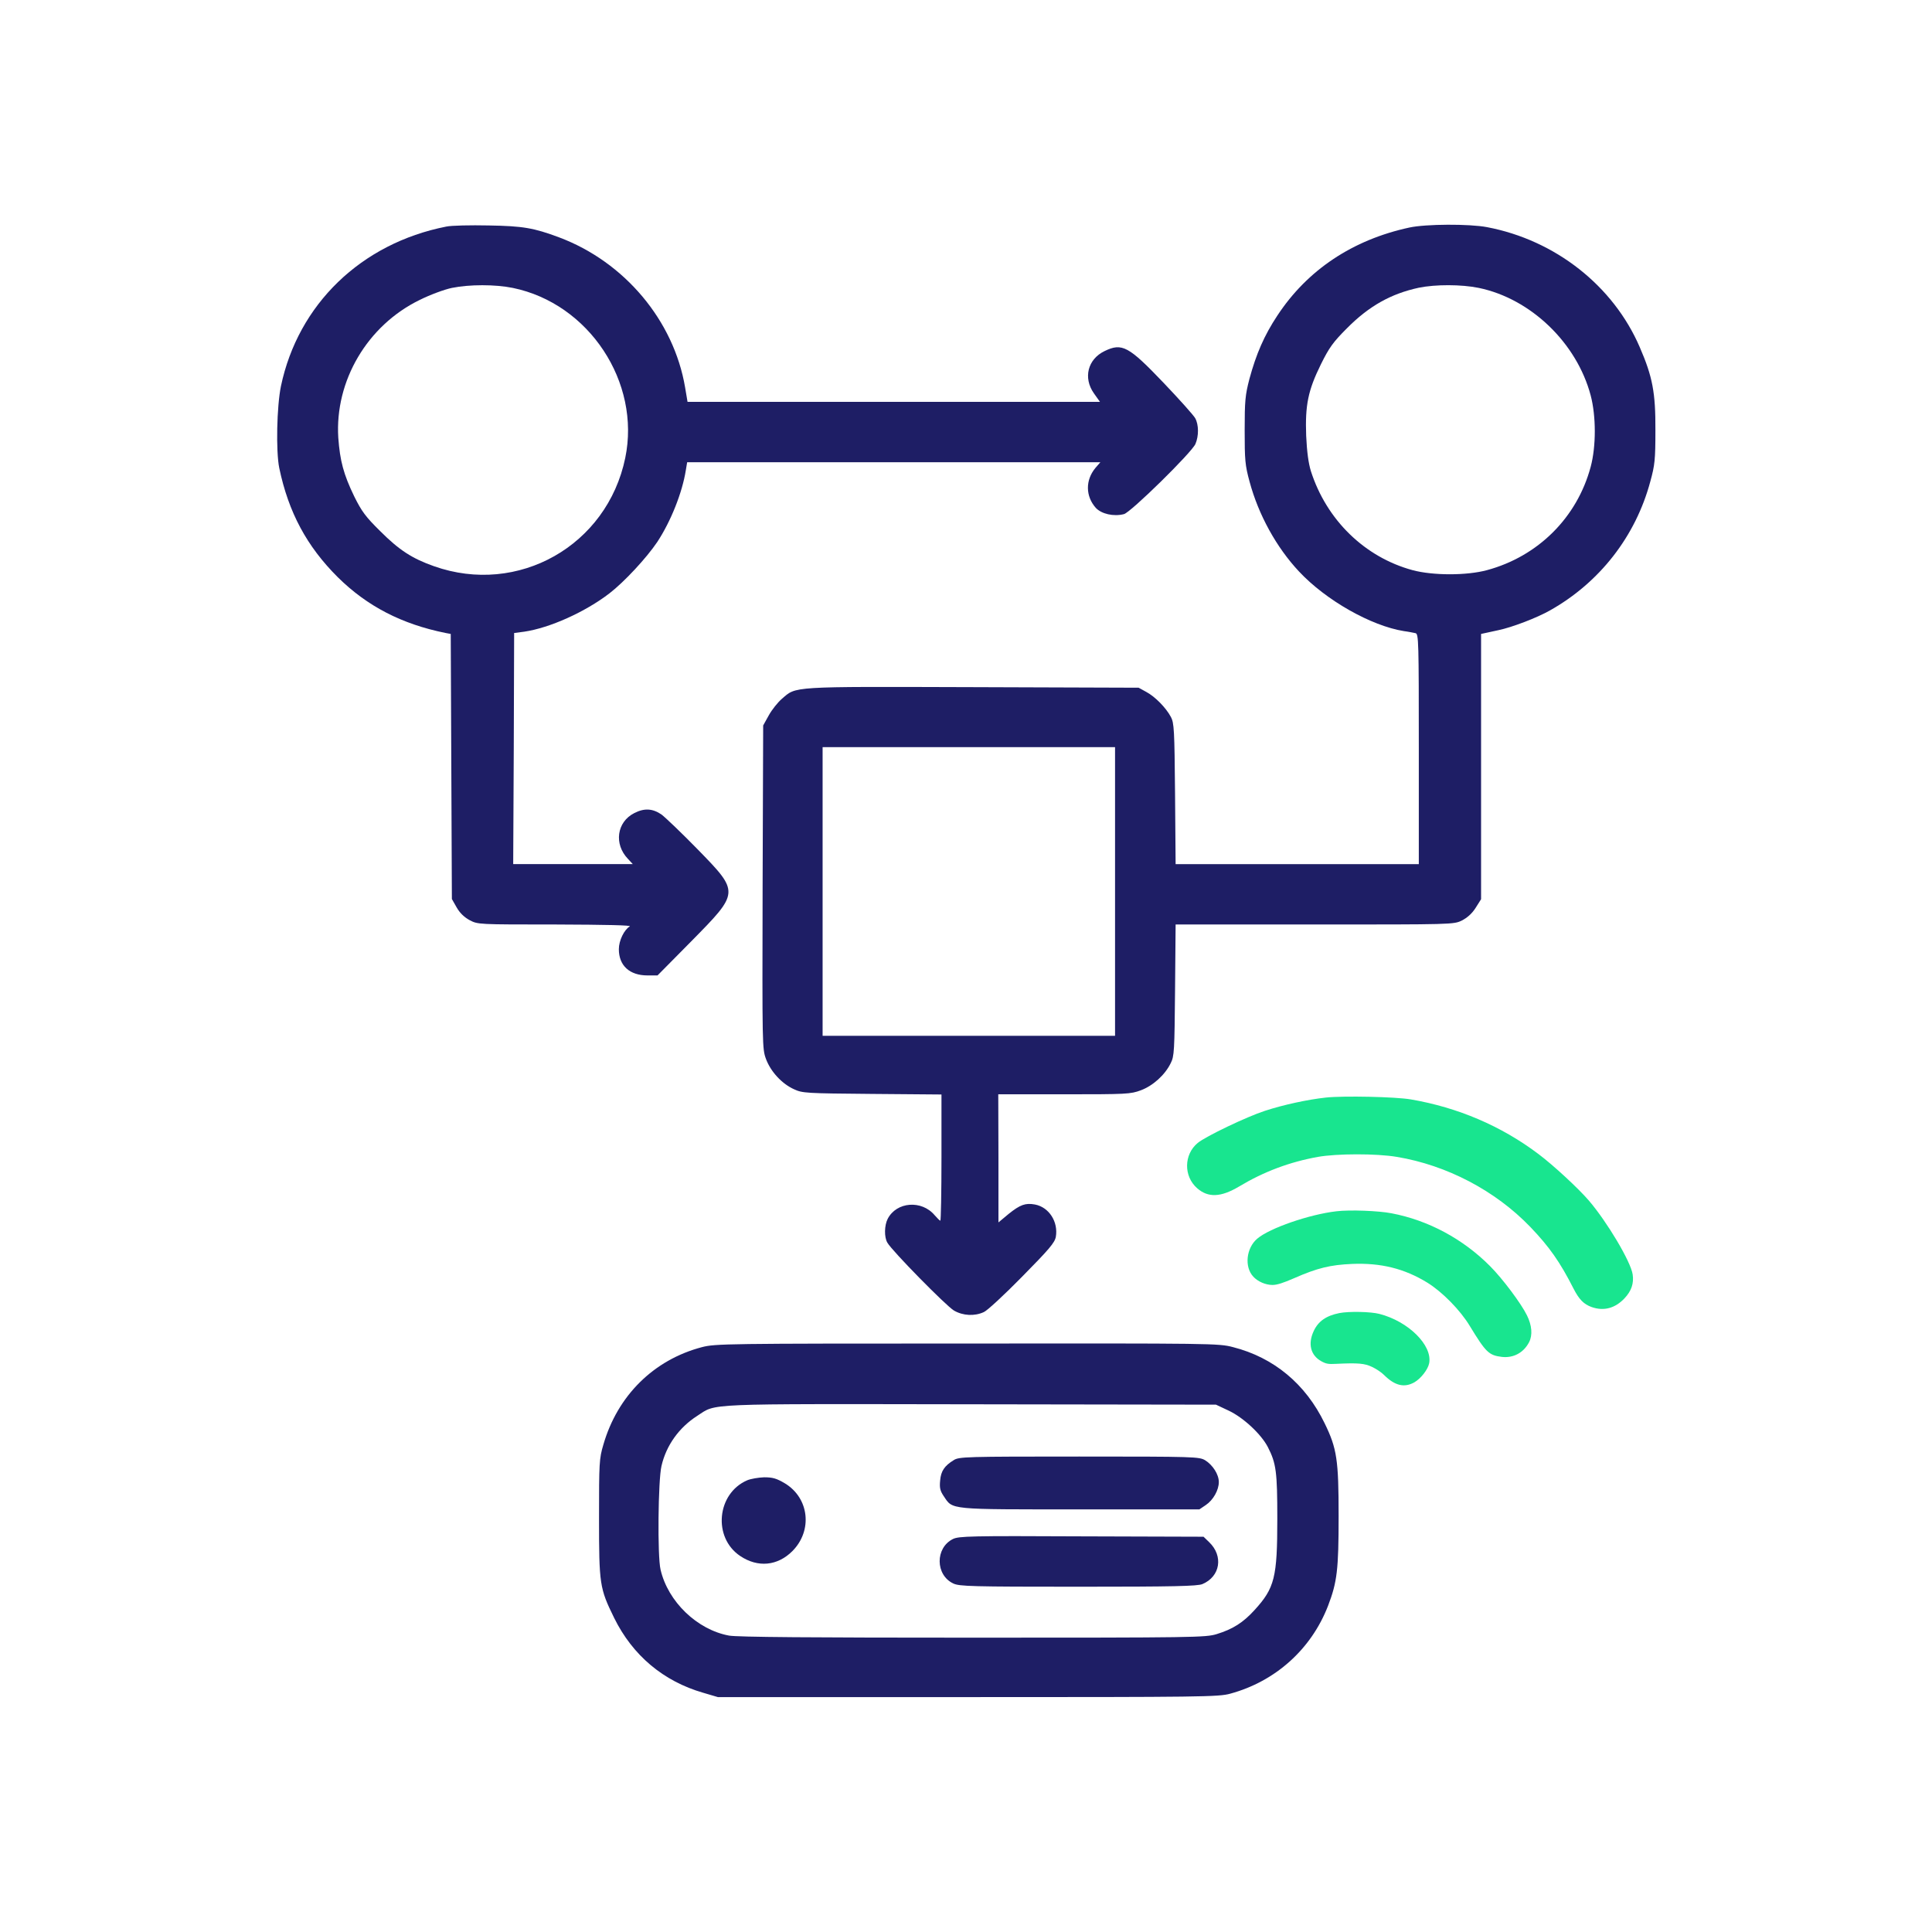 <?xml version="1.0" encoding="UTF-8" standalone="no"?>
<svg
   version="1.0"
   width="1024pt"
   height="1024pt"
   viewBox="0 0 1024 1024"
   preserveAspectRatio="xMidYMid meet"
   id="svg6"
   sodipodi:docname="logo_connected.svg"
   xml:space="preserve"
   inkscape:version="1.4.1 (93de688d07, 2025-03-30)"
   xmlns:inkscape="http://www.inkscape.org/namespaces/inkscape"
   xmlns:sodipodi="http://sodipodi.sourceforge.net/DTD/sodipodi-0.dtd"
   xmlns="http://www.w3.org/2000/svg"
   xmlns:svg="http://www.w3.org/2000/svg"><defs
     id="defs6" /><sodipodi:namedview
     id="namedview6"
     pagecolor="#ffffff"
     bordercolor="#000000"
     borderopacity="0.25"
     inkscape:showpageshadow="2"
     inkscape:pageopacity="0.0"
     inkscape:pagecheckerboard="0"
     inkscape:deskcolor="#d1d1d1"
     inkscape:document-units="pt"
     inkscape:zoom="0.58081055"
     inkscape:cx="681.8058"
     inkscape:cy="682.66667"
     inkscape:window-width="1920"
     inkscape:window-height="1011"
     inkscape:window-x="0"
     inkscape:window-y="0"
     inkscape:window-maximized="1"
     inkscape:current-layer="svg6" /><g
     transform="translate(0,1024) scale(0.1,-0.1)"
     fill="#1e1e65"
     stroke="none"
     id="g6"><path
       d="M2365 9039 c-451 -89 -785 -412 -876 -846 -22 -107 -27 -344 -9 -433 49 -235 146 -416 311 -580 155 -153 338 -248 571 -295 l27 -5 3 -703 3 -702 25 -44 c17 -30 40 -52 69 -68 44 -23 45 -23 455 -23 272 -1 405 -4 394 -10 -30 -18 -58 -75 -58 -121 0 -87 57 -139 152 -139 l53 0 177 179 c259 263 259 260 35 490 -84 86 -170 168 -191 184 -47 32 -91 35 -145 7 -92 -47 -108 -164 -33 -242 l26 -28 -317 0 -317 0 3 612 2 613 54 7 c135 20 322 104 451 203 79 61 197 188 254 273 71 108 132 260 151 380 l7 42 1095 0 1095 0 -26 -30 c-54 -65 -53 -150 2 -212 30 -32 94 -47 149 -33 35 8 360 327 379 372 18 42 18 101 -1 136 -8 15 -83 99 -167 187 -187 196 -221 214 -314 169 -89 -43 -114 -142 -56 -224 l32 -45 -1093 0 -1093 0 -13 77 c-60 354 -321 665 -668 795 -134 50 -191 60 -373 63 -96 2 -197 0 -225 -6z m353 -325 c404 -83 679 -500 596 -901 -96 -465 -568 -732 -1014 -574 -116 41 -184 85 -285 186 -77 76 -98 104 -138 185 -56 116 -75 187 -84 310 -19 301 154 595 431 730 56 28 132 56 171 64 94 19 229 19 323 0z"
       id="path1" /><path
       d="M7470 9034 c-301 -65 -541 -225 -700 -467 -69 -104 -112 -203 -148 -336 -22 -85 -25 -116 -25 -271 0 -158 2 -185 26 -273 47 -175 142 -348 262 -476 143 -153 382 -288 556 -316 24 -3 52 -9 62 -11 16 -5 17 -43 17 -615 l0 -609 -645 0 -644 0 -3 373 c-3 340 -5 375 -22 407 -26 49 -84 108 -131 133 l-40 22 -879 3 c-975 3 -934 5 -1012 -62 -22 -19 -53 -58 -69 -87 l-30 -54 -3 -856 c-2 -845 -2 -858 18 -912 25 -67 84 -131 148 -160 45 -21 63 -22 415 -25 l367 -3 0 -334 c0 -184 -3 -335 -6 -335 -3 0 -16 13 -30 29 -69 82 -202 72 -249 -19 -18 -35 -19 -97 -2 -126 23 -42 312 -336 353 -360 48 -28 110 -31 159 -8 18 8 110 93 203 188 142 144 172 179 178 210 14 80 -36 158 -111 172 -50 9 -78 -1 -139 -50 l-54 -45 0 340 -1 339 349 0 c332 0 352 1 406 21 65 24 129 82 159 144 19 37 20 65 23 388 l3 347 736 0 c733 0 737 0 781 21 29 15 54 37 73 67 l29 46 0 703 0 703 23 5 c12 3 43 9 69 15 72 15 203 65 272 104 264 148 455 393 533 684 24 87 27 116 27 272 1 199 -15 283 -83 440 -140 325 -447 567 -809 636 -94 18 -325 17 -412 -2z m368 -320 c275 -57 519 -291 593 -570 29 -110 29 -270 0 -378 -72 -269 -279 -475 -550 -548 -107 -29 -286 -29 -394 0 -254 69 -456 266 -539 525 -13 42 -21 102 -25 187 -6 163 10 241 78 379 44 89 65 118 138 191 117 118 233 183 381 215 89 18 225 18 318 -1z m-1928 -3199 l0 -765 -775 0 -775 0 0 765 0 765 775 0 775 0 0 -765z"
       id="path2" /><path
       d="M3721 3100 c-256 -67 -448 -257 -523 -517 -22 -74 -23 -96 -23 -388 0 -353 3 -373 80 -530 98 -199 261 -336 472 -397 l78 -23 1325 0 c1238 0 1329 1 1390 18 240 65 430 236 519 466 48 126 56 190 56 476 0 297 -9 358 -74 491 -101 209 -270 349 -486 404 -76 20 -108 20 -1409 19 -1281 0 -1334 -1 -1405 -19z m2792 -337 c78 -37 172 -125 207 -193 44 -86 50 -131 50 -380 0 -311 -14 -367 -121 -484 -60 -66 -115 -101 -200 -127 -58 -18 -114 -19 -1293 -19 -845 0 -1251 3 -1292 11 -169 31 -324 180 -363 350 -17 72 -13 473 5 549 25 109 93 204 190 266 104 67 15 63 1449 61 l1300 -2 68 -32z"
       id="path3" /><path
       d="M5055 2501 c-49 -30 -68 -58 -72 -108 -4 -39 0 -55 19 -83 49 -73 20 -70 724 -70 l631 0 34 23 c39 26 69 79 69 122 0 40 -32 90 -72 115 -32 19 -52 20 -668 20 -601 0 -637 -1 -665 -19z"
       id="path4" /><path
       d="M3960 2394 c-161 -70 -183 -303 -37 -401 94 -63 198 -53 277 26 108 109 89 281 -40 359 -44 26 -64 32 -110 32 -30 -1 -71 -8 -90 -16z"
       id="path5" /><path
       d="M5051 2083 c-95 -47 -94 -191 2 -236 32 -15 97 -17 661 -17 509 0 633 3 659 14 95 40 112 149 36 222 l-30 29 -647 2 c-588 3 -650 1 -681 -14z"
       id="path6" /></g><g
     transform="matrix(0.071,0,0,-0.071,428.339,1001.976)"
     fill="#000000"
     stroke="none"
     id="g6-5"
     style="fill:#18e58f;fill-opacity:1"><path
       d="m 3865,5919 c -138,-15 -317,-54 -455,-99 -136,-44 -443,-191 -502,-240 -104,-86 -106,-249 -4,-338 82,-72 177,-68 313,13 185,111 377,183 588,221 140,25 438,26 590,0 373,-62 735,-252 995,-522 143,-149 223,-263 324,-462 41,-80 76,-116 135,-137 91,-32 175,-9 245,65 52,55 71,112 61,179 -14,95 -190,391 -327,551 -77,90 -266,265 -377,348 -277,209 -601,347 -951,407 -115,20 -503,28 -635,14 z"
       id="path1-3"
       style="fill:#18e58f;fill-opacity:1" /><path
       d="m 3943,5070 c -200,-23 -497,-125 -590,-204 -83,-70 -98,-211 -30,-284 34,-37 92,-62 143,-62 34,0 78,14 163,51 173,76 270,99 431,106 216,9 391,-35 561,-139 112,-69 247,-206 318,-324 120,-197 142,-219 239,-231 87,-10 163,31 204,110 27,53 21,125 -16,200 -43,88 -182,274 -276,368 -202,203 -461,342 -735,394 -97,19 -313,27 -412,15 z"
       id="path2-5"
       style="fill:#18e58f;fill-opacity:1" /><path
       d="m 3965,4310 c -99,-20 -157,-61 -191,-134 -45,-96 -23,-181 56,-225 36,-20 53,-23 109,-20 167,8 214,4 271,-23 30,-14 71,-41 90,-61 80,-79 150,-96 225,-54 49,28 102,96 111,143 25,134 -156,313 -372,368 -66,17 -228,20 -299,6 z"
       id="path3-6"
       style="fill:#18e58f;fill-opacity:1" /></g></svg>
